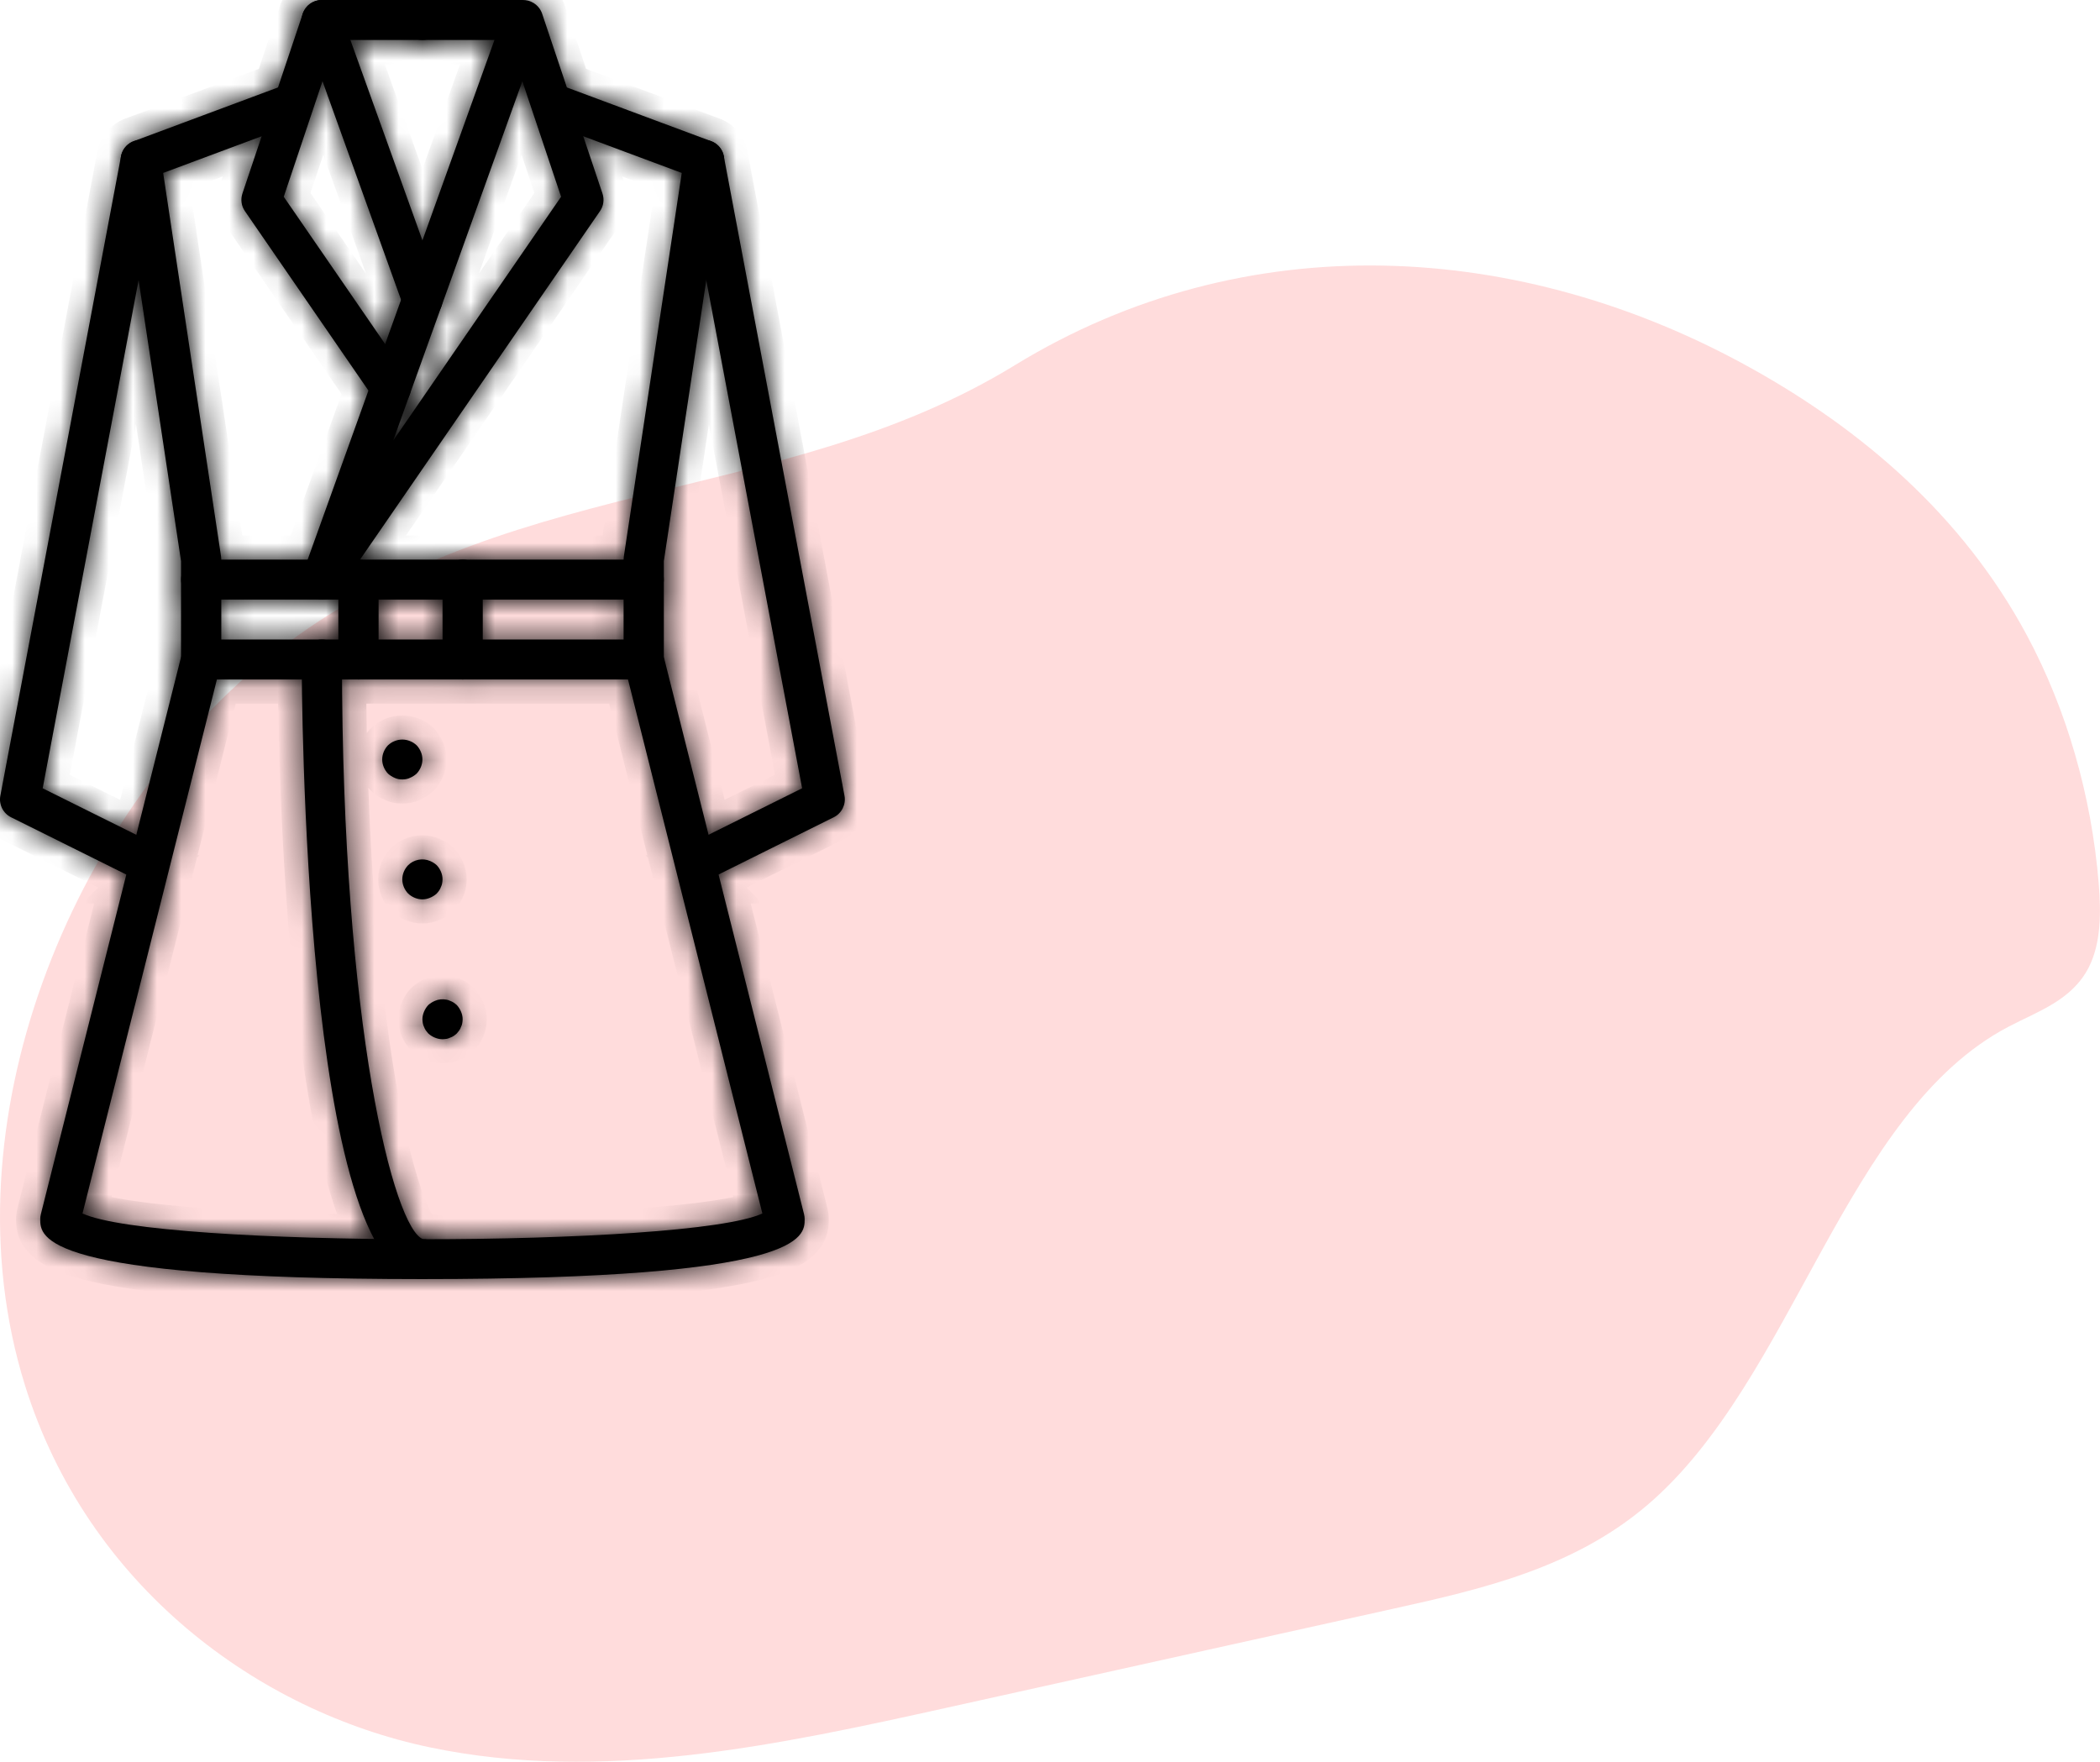 <svg width="87" height="73" viewBox="0 0 87 73" fill="none" xmlns="http://www.w3.org/2000/svg">
<path d="M10.961 27.383C3.061 33.819 -2.37 46.498 1.036 57.406C3.636 65.734 10.694 70.919 17.821 72.406C24.947 73.893 32.23 72.312 39.34 70.736C45.478 69.375 51.615 68.014 57.752 66.653C61.404 65.844 65.182 64.972 68.238 62.371C74.338 57.174 76.4 46.104 83.222 42.536C84.431 41.9 85.844 41.449 86.54 40.072C87.047 39.068 87.042 37.797 86.948 36.62C86.65 32.968 85.619 29.406 83.981 26.343C81.281 21.299 77.049 17.768 72.585 15.277C62.984 9.918 51.578 9.293 42.04 15.135C32.261 21.13 20.594 19.544 10.961 27.383Z" fill="#FFDCDC"/>
<mask id="path-2-inside-1_0_1" fill="white">
<path d="M5.833 36.438C5.708 36.438 5.58 36.409 5.461 36.351L0.461 33.866C0.128 33.701 -0.054 33.336 0.014 32.973L5.014 6.473C5.099 6.023 5.537 5.725 5.987 5.811C6.439 5.896 6.737 6.329 6.653 6.777L1.768 32.664L6.206 34.869C6.618 35.074 6.784 35.571 6.579 35.98C6.433 36.271 6.139 36.438 5.832 36.438L5.833 36.438Z"/>
<path d="M17.5 13.25C17.158 13.25 16.837 13.039 16.715 12.7L12.549 1.107C12.394 0.676 12.62 0.202 13.053 0.048C13.488 -0.105 13.963 0.119 14.118 0.549L18.285 12.143C18.44 12.573 18.214 13.047 17.78 13.201C17.688 13.234 17.593 13.25 17.5 13.25Z"/>
<path d="M16.193 16.894C15.927 16.894 15.665 16.768 15.505 16.533L10.146 8.748C9.999 8.535 9.961 8.265 10.043 8.019L12.543 0.567C12.656 0.229 12.975 0 13.334 0H17.5C17.96 0 18.334 0.371 18.334 0.828C18.334 1.285 17.96 1.656 17.5 1.656H13.934L11.755 8.153L16.88 15.598C17.14 15.976 17.043 16.491 16.663 16.749C16.52 16.847 16.355 16.894 16.193 16.894Z"/>
<path d="M17.5 53C1.667 53 1.667 51.258 1.667 50.516C1.667 50.448 1.675 50.381 1.692 50.314L7.5 27.226V23.25L5.009 6.749C4.951 6.362 5.173 5.987 5.541 5.85L11.766 3.531C12.199 3.372 12.678 3.588 12.839 4.016C13.001 4.444 12.783 4.922 12.352 5.082L6.759 7.166L9.159 23.065C9.164 23.106 9.168 23.147 9.168 23.188V27.328C9.168 27.396 9.159 27.463 9.143 27.529L3.418 50.282C6.494 51.705 28.507 51.705 31.584 50.282L25.86 27.529C25.843 27.463 25.835 27.396 25.835 27.328V23.188C25.835 23.146 25.838 23.106 25.844 23.065L28.244 7.166L22.651 5.082C22.22 4.922 22.001 4.444 22.163 4.016C22.324 3.588 22.805 3.37 23.236 3.531L29.462 5.85C29.83 5.987 30.052 6.362 29.993 6.749L27.502 23.25V27.226L33.311 50.314C33.327 50.381 33.336 50.448 33.336 50.516C33.336 51.258 33.336 53 17.502 53H17.5Z"/>
<path d="M29.168 36.438C28.862 36.438 28.568 36.27 28.421 35.98C28.216 35.571 28.382 35.073 28.794 34.868L33.231 32.663L28.347 6.777C28.262 6.328 28.561 5.895 29.013 5.81C29.466 5.725 29.901 6.022 29.986 6.472L34.986 32.972C35.054 33.335 34.872 33.7 34.539 33.865L29.539 36.35C29.419 36.409 29.292 36.437 29.167 36.437L29.168 36.438Z"/>
<path d="M13.334 24.844C13.205 24.844 13.076 24.815 12.955 24.754C12.582 24.564 12.408 24.129 12.549 23.737L20.485 1.656H17.5C17.04 1.656 16.667 1.285 16.667 0.828C16.667 0.371 17.04 0 17.5 0H21.648C21.721 0 21.799 0.007 21.874 0.026C21.918 0.037 21.961 0.052 22.003 0.071C22.152 0.135 22.274 0.239 22.36 0.366C22.391 0.413 22.418 0.463 22.441 0.516C22.448 0.535 22.456 0.555 22.462 0.575L24.96 8.02C25.042 8.266 25.004 8.536 24.856 8.749L14.023 24.484C13.863 24.716 13.602 24.845 13.335 24.845L13.334 24.844ZM21.64 3.366L16.287 18.259L23.245 8.152L21.64 3.366Z"/>
<path d="M26.667 24.844H8.334C7.874 24.844 7.5 24.473 7.5 24.016C7.5 23.559 7.874 23.188 8.334 23.188H26.667C27.127 23.188 27.501 23.559 27.501 24.016C27.501 24.473 27.127 24.844 26.667 24.844Z"/>
<path d="M26.667 28.156H8.334C7.874 28.156 7.5 27.785 7.5 27.328C7.5 26.871 7.874 26.5 8.334 26.5H26.667C27.127 26.5 27.501 26.871 27.501 27.328C27.501 27.785 27.127 28.156 26.667 28.156Z"/>
<path d="M14.851 28.156C14.391 28.156 14.018 27.785 14.018 27.328V24.016C14.018 23.559 14.391 23.188 14.851 23.188C15.311 23.188 15.684 23.559 15.684 24.016V27.328C15.684 27.785 15.311 28.156 14.851 28.156Z"/>
<path d="M19.167 28.156C18.707 28.156 18.334 27.785 18.334 27.328V24.016C18.334 23.559 18.707 23.188 19.167 23.188C19.627 23.188 20 23.559 20 24.016V27.328C20 27.785 19.627 28.156 19.167 28.156Z"/>
<path d="M17.5 53C12.557 53 12.5 28.377 12.5 27.328C12.5 26.871 12.874 26.5 13.334 26.5C13.794 26.5 14.167 26.871 14.167 27.328C14.167 42.538 16.322 50.926 17.529 51.347C17.989 51.347 18.348 51.716 18.348 52.173C18.348 52.632 17.96 53 17.5 53Z"/>
<path d="M16.667 32.297C16.559 32.297 16.45 32.28 16.35 32.231C16.25 32.189 16.159 32.131 16.075 32.057C15.925 31.899 15.834 31.684 15.834 31.469C15.834 31.253 15.925 31.038 16.075 30.881C16.159 30.806 16.242 30.748 16.35 30.707C16.55 30.624 16.784 30.624 16.984 30.707C17.092 30.748 17.175 30.806 17.259 30.881C17.409 31.038 17.5 31.253 17.5 31.469C17.5 31.684 17.409 31.899 17.259 32.057C17.175 32.131 17.084 32.189 16.984 32.231C16.884 32.28 16.775 32.297 16.667 32.297Z"/>
<path d="M17.5 37.266C17.284 37.266 17.067 37.175 16.909 37.026C16.759 36.868 16.667 36.661 16.667 36.438C16.667 36.214 16.759 36.007 16.909 35.85C17.142 35.618 17.509 35.543 17.817 35.676C17.917 35.717 18.009 35.775 18.092 35.85C18.242 36.007 18.334 36.222 18.334 36.438C18.334 36.495 18.325 36.545 18.317 36.603C18.309 36.653 18.292 36.703 18.267 36.752C18.25 36.802 18.225 36.852 18.192 36.901C18.167 36.943 18.125 36.984 18.092 37.026C18.009 37.1 17.917 37.158 17.817 37.199C17.717 37.241 17.609 37.266 17.5 37.266Z"/>
<path d="M18.334 43.062C18.225 43.062 18.117 43.038 18.017 42.996C17.917 42.955 17.825 42.897 17.742 42.822C17.709 42.781 17.675 42.74 17.642 42.698C17.609 42.648 17.584 42.599 17.567 42.549C17.542 42.499 17.525 42.45 17.517 42.4C17.509 42.342 17.5 42.292 17.5 42.234C17.5 42.127 17.525 42.019 17.567 41.92C17.609 41.82 17.667 41.729 17.742 41.646C17.825 41.572 17.917 41.514 18.017 41.472C18.167 41.406 18.334 41.39 18.5 41.423C18.55 41.431 18.6 41.448 18.65 41.472C18.7 41.489 18.75 41.514 18.8 41.547C18.842 41.572 18.884 41.613 18.925 41.646C19 41.729 19.059 41.82 19.1 41.92C19.142 42.019 19.167 42.127 19.167 42.234C19.167 42.292 19.159 42.342 19.15 42.4C19.142 42.45 19.125 42.499 19.1 42.549C19.084 42.599 19.059 42.648 19.025 42.698C18.992 42.74 18.959 42.781 18.925 42.822C18.884 42.855 18.842 42.897 18.8 42.922C18.75 42.955 18.7 42.98 18.65 42.996C18.6 43.021 18.55 43.038 18.5 43.046C18.442 43.054 18.384 43.062 18.334 43.062Z"/>
</mask>
<path d="M5.833 36.438C5.708 36.438 5.58 36.409 5.461 36.351L0.461 33.866C0.128 33.701 -0.054 33.336 0.014 32.973L5.014 6.473C5.099 6.023 5.537 5.725 5.987 5.811C6.439 5.896 6.737 6.329 6.653 6.777L1.768 32.664L6.206 34.869C6.618 35.074 6.784 35.571 6.579 35.98C6.433 36.271 6.139 36.438 5.832 36.438L5.833 36.438Z" fill="black"/>
<path d="M17.5 13.25C17.158 13.25 16.837 13.039 16.715 12.7L12.549 1.107C12.394 0.676 12.62 0.202 13.053 0.048C13.488 -0.105 13.963 0.119 14.118 0.549L18.285 12.143C18.44 12.573 18.214 13.047 17.78 13.201C17.688 13.234 17.593 13.25 17.5 13.25Z" fill="black"/>
<path d="M16.193 16.894C15.927 16.894 15.665 16.768 15.505 16.533L10.146 8.748C9.999 8.535 9.961 8.265 10.043 8.019L12.543 0.567C12.656 0.229 12.975 0 13.334 0H17.5C17.96 0 18.334 0.371 18.334 0.828C18.334 1.285 17.96 1.656 17.5 1.656H13.934L11.755 8.153L16.88 15.598C17.14 15.976 17.043 16.491 16.663 16.749C16.52 16.847 16.355 16.894 16.193 16.894Z" fill="black"/>
<path d="M17.5 53C1.667 53 1.667 51.258 1.667 50.516C1.667 50.448 1.675 50.381 1.692 50.314L7.5 27.226V23.25L5.009 6.749C4.951 6.362 5.173 5.987 5.541 5.85L11.766 3.531C12.199 3.372 12.678 3.588 12.839 4.016C13.001 4.444 12.783 4.922 12.352 5.082L6.759 7.166L9.159 23.065C9.164 23.106 9.168 23.147 9.168 23.188V27.328C9.168 27.396 9.159 27.463 9.143 27.529L3.418 50.282C6.494 51.705 28.507 51.705 31.584 50.282L25.86 27.529C25.843 27.463 25.835 27.396 25.835 27.328V23.188C25.835 23.146 25.838 23.106 25.844 23.065L28.244 7.166L22.651 5.082C22.22 4.922 22.001 4.444 22.163 4.016C22.324 3.588 22.805 3.37 23.236 3.531L29.462 5.85C29.83 5.987 30.052 6.362 29.993 6.749L27.502 23.25V27.226L33.311 50.314C33.327 50.381 33.336 50.448 33.336 50.516C33.336 51.258 33.336 53 17.502 53H17.5Z" fill="black"/>
<path d="M29.168 36.438C28.862 36.438 28.568 36.27 28.421 35.98C28.216 35.571 28.382 35.073 28.794 34.868L33.231 32.663L28.347 6.777C28.262 6.328 28.561 5.895 29.013 5.81C29.466 5.725 29.901 6.022 29.986 6.472L34.986 32.972C35.054 33.335 34.872 33.7 34.539 33.865L29.539 36.35C29.419 36.409 29.292 36.437 29.167 36.437L29.168 36.438Z" fill="black"/>
<path d="M13.334 24.844C13.205 24.844 13.076 24.815 12.955 24.754C12.582 24.564 12.408 24.129 12.549 23.737L20.485 1.656H17.5C17.04 1.656 16.667 1.285 16.667 0.828C16.667 0.371 17.04 0 17.5 0H21.648C21.721 0 21.799 0.007 21.874 0.026C21.918 0.037 21.961 0.052 22.003 0.071C22.152 0.135 22.274 0.239 22.36 0.366C22.391 0.413 22.418 0.463 22.441 0.516C22.448 0.535 22.456 0.555 22.462 0.575L24.96 8.02C25.042 8.266 25.004 8.536 24.856 8.749L14.023 24.484C13.863 24.716 13.602 24.845 13.335 24.845L13.334 24.844ZM21.64 3.366L16.287 18.259L23.245 8.152L21.64 3.366Z" fill="black"/>
<path d="M26.667 24.844H8.334C7.874 24.844 7.5 24.473 7.5 24.016C7.5 23.559 7.874 23.188 8.334 23.188H26.667C27.127 23.188 27.501 23.559 27.501 24.016C27.501 24.473 27.127 24.844 26.667 24.844Z" fill="black"/>
<path d="M26.667 28.156H8.334C7.874 28.156 7.5 27.785 7.5 27.328C7.5 26.871 7.874 26.5 8.334 26.5H26.667C27.127 26.5 27.501 26.871 27.501 27.328C27.501 27.785 27.127 28.156 26.667 28.156Z" fill="black"/>
<path d="M14.851 28.156C14.391 28.156 14.018 27.785 14.018 27.328V24.016C14.018 23.559 14.391 23.188 14.851 23.188C15.311 23.188 15.684 23.559 15.684 24.016V27.328C15.684 27.785 15.311 28.156 14.851 28.156Z" fill="black"/>
<path d="M19.167 28.156C18.707 28.156 18.334 27.785 18.334 27.328V24.016C18.334 23.559 18.707 23.188 19.167 23.188C19.627 23.188 20 23.559 20 24.016V27.328C20 27.785 19.627 28.156 19.167 28.156Z" fill="black"/>
<path d="M17.5 53C12.557 53 12.5 28.377 12.5 27.328C12.5 26.871 12.874 26.5 13.334 26.5C13.794 26.5 14.167 26.871 14.167 27.328C14.167 42.538 16.322 50.926 17.529 51.347C17.989 51.347 18.348 51.716 18.348 52.173C18.348 52.632 17.96 53 17.5 53Z" fill="black"/>
<path d="M16.667 32.297C16.559 32.297 16.45 32.28 16.35 32.231C16.25 32.189 16.159 32.131 16.075 32.057C15.925 31.899 15.834 31.684 15.834 31.469C15.834 31.253 15.925 31.038 16.075 30.881C16.159 30.806 16.242 30.748 16.35 30.707C16.55 30.624 16.784 30.624 16.984 30.707C17.092 30.748 17.175 30.806 17.259 30.881C17.409 31.038 17.5 31.253 17.5 31.469C17.5 31.684 17.409 31.899 17.259 32.057C17.175 32.131 17.084 32.189 16.984 32.231C16.884 32.28 16.775 32.297 16.667 32.297Z" fill="black"/>
<path d="M17.5 37.266C17.284 37.266 17.067 37.175 16.909 37.026C16.759 36.868 16.667 36.661 16.667 36.438C16.667 36.214 16.759 36.007 16.909 35.85C17.142 35.618 17.509 35.543 17.817 35.676C17.917 35.717 18.009 35.775 18.092 35.85C18.242 36.007 18.334 36.222 18.334 36.438C18.334 36.495 18.325 36.545 18.317 36.603C18.309 36.653 18.292 36.703 18.267 36.752C18.25 36.802 18.225 36.852 18.192 36.901C18.167 36.943 18.125 36.984 18.092 37.026C18.009 37.1 17.917 37.158 17.817 37.199C17.717 37.241 17.609 37.266 17.5 37.266Z" fill="black"/>
<path d="M18.334 43.062C18.225 43.062 18.117 43.038 18.017 42.996C17.917 42.955 17.825 42.897 17.742 42.822C17.709 42.781 17.675 42.74 17.642 42.698C17.609 42.648 17.584 42.599 17.567 42.549C17.542 42.499 17.525 42.45 17.517 42.4C17.509 42.342 17.5 42.292 17.5 42.234C17.5 42.127 17.525 42.019 17.567 41.92C17.609 41.82 17.667 41.729 17.742 41.646C17.825 41.572 17.917 41.514 18.017 41.472C18.167 41.406 18.334 41.39 18.5 41.423C18.55 41.431 18.6 41.448 18.65 41.472C18.7 41.489 18.75 41.514 18.8 41.547C18.842 41.572 18.884 41.613 18.925 41.646C19 41.729 19.059 41.82 19.1 41.92C19.142 42.019 19.167 42.127 19.167 42.234C19.167 42.292 19.159 42.342 19.15 42.4C19.142 42.45 19.125 42.499 19.1 42.549C19.084 42.599 19.059 42.648 19.025 42.698C18.992 42.74 18.959 42.781 18.925 42.822C18.884 42.855 18.842 42.897 18.8 42.922C18.75 42.955 18.7 42.98 18.65 42.996C18.6 43.021 18.55 43.038 18.5 43.046C18.442 43.054 18.384 43.062 18.334 43.062Z" fill="black"/>
<path d="M5.833 36.438L6.537 37.148L8.261 35.438H5.833V36.438ZM5.461 36.351L5.016 37.246L5.019 37.247L5.461 36.351ZM0.461 33.866L0.015 34.761L0.016 34.762L0.461 33.866ZM0.014 32.973L-0.968 32.787L-0.969 32.788L0.014 32.973ZM5.014 6.473L4.032 6.287L4.032 6.287L5.014 6.473ZM5.987 5.811L5.799 6.793L5.803 6.794L5.987 5.811ZM6.653 6.777L7.635 6.963L7.636 6.962L6.653 6.777ZM1.768 32.664L0.786 32.478L0.645 33.222L1.323 33.559L1.768 32.664ZM6.206 34.869L5.761 35.765L5.761 35.765L6.206 34.869ZM6.579 35.98L5.685 35.531L5.685 35.532L6.579 35.98ZM5.832 36.438L5.128 35.728L3.404 37.438H5.832V36.438ZM16.715 12.7L17.657 12.362L17.657 12.362L16.715 12.7ZM12.549 1.107L13.49 0.768L13.489 0.768L12.549 1.107ZM13.053 0.048L12.721 -0.895L12.718 -0.894L13.053 0.048ZM14.118 0.549L15.059 0.211L15.059 0.21L14.118 0.549ZM18.285 12.143L17.343 12.481L17.344 12.482L18.285 12.143ZM17.78 13.201L17.445 12.259L17.443 12.26L17.78 13.201ZM15.505 16.533L16.33 15.968L16.328 15.966L15.505 16.533ZM10.146 8.748L10.97 8.181L10.969 8.18L10.146 8.748ZM10.043 8.019L9.095 7.701L9.094 7.704L10.043 8.019ZM12.543 0.567L13.491 0.885L13.491 0.885L12.543 0.567ZM13.934 1.656V0.656H13.215L12.986 1.338L13.934 1.656ZM11.755 8.153L10.807 7.835L10.648 8.309L10.932 8.72L11.755 8.153ZM16.88 15.598L16.057 16.165L16.057 16.165L16.88 15.598ZM16.663 16.749L16.101 15.922L16.1 15.923L16.663 16.749ZM1.692 50.314L2.662 50.558L1.692 50.314ZM7.5 27.226L8.47 27.47L8.5 27.35V27.226H7.5ZM7.5 23.25H8.5V23.175L8.489 23.1L7.5 23.25ZM5.009 6.749L4.021 6.898L4.021 6.898L5.009 6.749ZM5.541 5.85L5.192 4.913L5.191 4.913L5.541 5.85ZM11.766 3.531L11.421 2.593L11.417 2.594L11.766 3.531ZM12.352 5.082L12.701 6.019L12.701 6.019L12.352 5.082ZM6.759 7.166L6.409 6.229L5.649 6.512L5.77 7.315L6.759 7.166ZM9.159 23.065L10.148 22.923L10.147 22.916L9.159 23.065ZM9.143 27.529L10.113 27.773L10.113 27.773L9.143 27.529ZM3.418 50.282L2.449 50.038L2.246 50.842L2.999 51.19L3.418 50.282ZM31.584 50.282L32.004 51.19L32.756 50.842L32.554 50.038L31.584 50.282ZM25.86 27.529L24.89 27.773L24.89 27.773L25.86 27.529ZM25.844 23.065L24.855 22.916L24.854 22.923L25.844 23.065ZM28.244 7.166L29.233 7.315L29.354 6.512L28.593 6.229L28.244 7.166ZM22.651 5.082L22.301 6.019L22.301 6.019L22.651 5.082ZM22.163 4.016L23.099 4.369L23.099 4.367L22.163 4.016ZM23.236 3.531L22.885 4.468L22.887 4.468L23.236 3.531ZM29.462 5.85L29.811 4.913L29.811 4.913L29.462 5.85ZM29.993 6.749L30.982 6.898L30.982 6.898L29.993 6.749ZM27.502 23.25L26.514 23.1L26.502 23.175V23.25H27.502ZM27.502 27.226H26.502V27.35L26.532 27.47L27.502 27.226ZM33.311 50.314L34.281 50.07L33.311 50.314ZM29.168 36.438V37.438H31.59L29.874 35.729L29.168 36.438ZM28.421 35.98L27.528 36.429L27.529 36.43L28.421 35.98ZM28.794 34.868L29.239 35.764L29.239 35.764L28.794 34.868ZM33.231 32.663L33.677 33.559L34.355 33.221L34.214 32.477L33.231 32.663ZM28.347 6.777L29.33 6.591L29.33 6.591L28.347 6.777ZM29.013 5.81L29.197 6.793L29.198 6.793L29.013 5.81ZM29.986 6.472L30.968 6.287L30.968 6.286L29.986 6.472ZM34.986 32.972L35.968 32.787L35.968 32.786L34.986 32.972ZM34.539 33.865L34.094 32.97L34.539 33.865ZM29.539 36.35L29.984 37.245L29.539 36.35ZM29.167 36.437V35.437H26.745L28.462 37.145L29.167 36.437ZM13.334 24.844L14.038 24.134L13.746 23.844H13.334V24.844ZM12.955 24.754L12.502 25.645L12.503 25.645L12.955 24.754ZM12.549 23.737L11.608 23.398L11.607 23.399L12.549 23.737ZM20.485 1.656L21.426 1.995L21.907 0.656H20.485V1.656ZM21.874 0.026L22.128 -0.941L22.12 -0.943L21.874 0.026ZM22.003 0.071L21.602 0.987L21.606 0.988L22.003 0.071ZM22.36 0.366L21.532 0.927L21.534 0.93L22.36 0.366ZM22.441 0.516L23.371 0.15L23.366 0.137L23.361 0.125L22.441 0.516ZM22.462 0.575L21.514 0.893L21.514 0.893L22.462 0.575ZM24.96 8.02L25.908 7.702L25.908 7.702L24.96 8.02ZM24.856 8.749L24.033 8.181L24.033 8.182L24.856 8.749ZM14.023 24.484L13.199 23.916L13.199 23.917L14.023 24.484ZM13.335 24.845L12.63 25.554L12.922 25.845H13.335V24.845ZM21.64 3.366L22.588 3.048L21.672 0.319L20.699 3.027L21.64 3.366ZM16.287 18.259L15.346 17.92L17.111 18.826L16.287 18.259ZM23.245 8.152L24.069 8.719L24.352 8.308L24.194 7.834L23.245 8.152ZM17.529 51.347L17.199 52.291L17.359 52.347H17.529V51.347ZM16.35 32.231L16.795 31.335L16.765 31.32L16.733 31.307L16.35 32.231ZM16.075 32.057L15.352 32.747L15.379 32.776L15.409 32.802L16.075 32.057ZM16.075 30.881L15.409 30.136L15.379 30.162L15.352 30.191L16.075 30.881ZM16.35 30.707L16.707 31.641L16.72 31.636L16.733 31.631L16.35 30.707ZM16.984 30.707L16.601 31.631L16.614 31.636L16.627 31.641L16.984 30.707ZM17.259 30.881L17.983 30.191L17.955 30.162L17.925 30.136L17.259 30.881ZM17.259 32.057L17.925 32.802L17.955 32.776L17.983 32.747L17.259 32.057ZM16.984 32.231L16.601 31.307L16.57 31.32L16.539 31.335L16.984 32.231ZM16.909 37.026L16.185 37.715L16.204 37.735L16.223 37.754L16.909 37.026ZM16.909 35.85L16.204 35.14L16.194 35.15L16.185 35.16L16.909 35.85ZM17.817 35.676L17.422 36.594L17.434 36.6L17.817 35.676ZM18.092 35.85L18.816 35.16L18.788 35.131L18.759 35.104L18.092 35.85ZM18.317 36.603L19.303 36.769L19.305 36.757L19.307 36.745L18.317 36.603ZM18.267 36.752L17.374 36.303L17.342 36.367L17.319 36.434L18.267 36.752ZM18.192 36.901L17.362 36.344L17.348 36.364L17.336 36.384L18.192 36.901ZM18.092 37.026L18.759 37.771L18.82 37.716L18.871 37.653L18.092 37.026ZM17.742 42.822L16.963 43.45L17.014 43.513L17.075 43.568L17.742 42.822ZM17.642 42.698L16.812 43.255L16.836 43.291L16.863 43.325L17.642 42.698ZM17.567 42.549L18.515 42.231L18.492 42.163L18.46 42.1L17.567 42.549ZM17.517 42.4L16.527 42.542L16.529 42.554L16.531 42.565L17.517 42.4ZM17.742 41.646L17.075 40.901L17.036 40.936L17.001 40.975L17.742 41.646ZM18.017 41.472L18.4 42.397L18.41 42.392L18.421 42.387L18.017 41.472ZM18.5 41.423L18.305 42.404L18.321 42.407L18.337 42.409L18.5 41.423ZM18.65 41.472L18.206 42.368L18.269 42.4L18.336 42.422L18.65 41.472ZM18.8 41.547L18.248 42.381L18.268 42.394L18.288 42.406L18.8 41.547ZM18.925 41.646L19.667 40.975L19.612 40.914L19.548 40.864L18.925 41.646ZM19.15 42.4L20.137 42.565L20.139 42.554L20.14 42.542L19.15 42.4ZM19.1 42.549L18.207 42.1L18.175 42.163L18.152 42.231L19.1 42.549ZM19.025 42.698L19.804 43.325L19.832 43.291L19.856 43.255L19.025 42.698ZM18.925 42.822L19.548 43.605L19.635 43.536L19.704 43.45L18.925 42.822ZM18.8 42.922L18.288 42.063L18.268 42.075L18.248 42.088L18.8 42.922ZM18.65 42.996L18.336 42.047L18.269 42.069L18.206 42.101L18.65 42.996ZM18.5 43.046L18.641 44.036L18.652 44.034L18.664 44.032L18.5 43.046ZM5.833 35.438C5.858 35.438 5.882 35.443 5.903 35.454L5.019 37.247C5.278 37.376 5.558 37.438 5.833 37.438V35.438ZM5.906 35.455L0.906 32.971L0.016 34.762L5.016 37.246L5.906 35.455ZM0.907 32.971C0.971 33.003 1.012 33.078 0.997 33.157L-0.969 32.788C-1.12 33.595 -0.714 34.398 0.015 34.761L0.907 32.971ZM0.997 33.158L5.997 6.658L4.032 6.287L-0.968 32.787L0.997 33.158ZM5.997 6.658C5.979 6.752 5.893 6.811 5.799 6.793L6.175 4.829C5.181 4.639 4.219 5.294 4.032 6.287L5.997 6.658ZM5.803 6.794C5.717 6.778 5.651 6.692 5.67 6.593L7.636 6.962C7.822 5.965 7.162 5.013 6.17 4.828L5.803 6.794ZM5.67 6.592L0.786 32.478L2.751 32.849L7.635 6.963L5.67 6.592ZM1.323 33.559L5.761 35.765L6.651 33.974L2.213 31.768L1.323 33.559ZM5.761 35.765C5.679 35.724 5.641 35.62 5.685 35.531L7.472 36.43C7.928 35.523 7.556 34.423 6.651 33.974L5.761 35.765ZM5.685 35.532C5.717 35.468 5.779 35.438 5.832 35.438V37.438C6.498 37.438 7.149 37.074 7.472 36.429L5.685 35.532ZM6.536 37.148L6.537 37.148L5.128 35.728L5.128 35.728L6.536 37.148ZM17.5 12.25C17.563 12.25 17.63 12.288 17.657 12.362L15.774 13.038C16.044 13.79 16.753 14.25 17.5 14.25V12.25ZM17.657 12.362L13.49 0.768L11.608 1.445L15.774 13.038L17.657 12.362ZM13.489 0.768C13.524 0.863 13.471 0.961 13.388 0.99L12.718 -0.894C11.768 -0.556 11.263 0.488 11.608 1.445L13.489 0.768ZM13.385 0.991C13.307 1.019 13.21 0.98 13.177 0.888L15.059 0.21C14.715 -0.742 13.669 -1.229 12.721 -0.895L13.385 0.991ZM13.177 0.887L17.343 12.481L19.226 11.805L15.059 0.211L13.177 0.887ZM17.344 12.482C17.309 12.386 17.362 12.289 17.445 12.259L18.115 14.143C19.066 13.806 19.57 12.761 19.226 11.804L17.344 12.482ZM17.443 12.26C17.461 12.254 17.48 12.25 17.5 12.25V14.25C17.706 14.25 17.915 14.215 18.117 14.143L17.443 12.26ZM16.193 15.894C16.239 15.894 16.294 15.916 16.33 15.968L14.679 17.097C15.036 17.62 15.615 17.894 16.193 17.894V15.894ZM16.328 15.966L10.97 8.181L9.322 9.315L14.681 17.1L16.328 15.966ZM10.969 8.18C11.001 8.227 11.008 8.285 10.992 8.334L9.094 7.704C8.914 8.245 8.996 8.842 9.323 9.317L10.969 8.18ZM10.991 8.337L13.491 0.885L11.595 0.249L9.095 7.701L10.991 8.337ZM13.491 0.885C13.467 0.957 13.401 1 13.334 1V-1C12.547 -1 11.846 -0.499 11.595 0.249L13.491 0.885ZM13.334 1H17.5V-1H13.334V1ZM17.5 1C17.414 1 17.334 0.929 17.334 0.828H19.334C19.334 -0.187 18.507 -1 17.5 -1V1ZM17.334 0.828C17.334 0.727 17.414 0.656 17.5 0.656V2.656C18.507 2.656 19.334 1.844 19.334 0.828H17.334ZM17.5 0.656H13.934V2.656H17.5V0.656ZM12.986 1.338L10.807 7.835L12.703 8.471L14.883 1.974L12.986 1.338ZM10.932 8.72L16.057 16.165L17.704 15.031L12.579 7.586L10.932 8.72ZM16.057 16.165C16.001 16.083 16.024 15.974 16.101 15.922L17.225 17.576C18.061 17.007 18.28 15.867 17.704 15.031L16.057 16.165ZM16.1 15.923C16.128 15.903 16.161 15.894 16.193 15.894V17.894C16.548 17.894 16.911 17.79 17.226 17.575L16.1 15.923ZM17.5 52C9.587 52 5.745 51.562 3.904 51.07C2.972 50.822 2.702 50.596 2.649 50.538C2.638 50.527 2.655 50.545 2.665 50.584C2.671 50.604 2.667 50.614 2.667 50.516H0.667C0.667 50.759 0.664 51.338 1.18 51.896C1.622 52.374 2.34 52.723 3.388 53.003C5.506 53.568 9.58 54 17.5 54V52ZM2.667 50.516C2.667 50.531 2.665 50.545 2.662 50.558L0.722 50.07C0.685 50.216 0.667 50.365 0.667 50.516H2.667ZM2.662 50.558L8.47 27.47L6.53 26.982L0.722 50.07L2.662 50.558ZM8.5 27.226V23.25H6.5V27.226H8.5ZM8.489 23.1L5.998 6.599L4.021 6.898L6.511 23.399L8.489 23.1ZM5.998 6.599C6.011 6.684 5.961 6.76 5.891 6.787L5.191 4.913C4.384 5.214 3.891 6.039 4.021 6.898L5.998 6.599ZM5.89 6.787L12.115 4.468L11.417 2.594L5.192 4.913L5.89 6.787ZM12.111 4.47C12.038 4.497 11.94 4.464 11.904 4.369L13.775 3.662C13.416 2.712 12.359 2.248 11.421 2.593L12.111 4.47ZM11.904 4.369C11.868 4.275 11.918 4.177 12.003 4.145L12.701 6.019C13.647 5.667 14.134 4.613 13.775 3.662L11.904 4.369ZM12.003 4.145L6.409 6.229L7.108 8.103L12.701 6.019L12.003 4.145ZM5.77 7.315L8.17 23.214L10.147 22.916L7.747 7.017L5.77 7.315ZM8.169 23.207C8.169 23.207 8.168 23.205 8.168 23.202C8.168 23.199 8.168 23.195 8.168 23.188H10.168C10.168 23.093 10.16 23.004 10.148 22.923L8.169 23.207ZM8.168 23.188V27.328H10.168V23.188H8.168ZM8.168 27.328C8.168 27.313 8.17 27.299 8.173 27.285L10.113 27.773C10.149 27.628 10.168 27.479 10.168 27.328H8.168ZM8.173 27.285L2.449 50.038L4.388 50.526L10.113 27.773L8.173 27.285ZM2.999 51.19C3.527 51.434 4.337 51.605 5.239 51.738C6.177 51.877 7.329 51.99 8.615 52.08C11.188 52.26 14.349 52.349 17.501 52.349C20.653 52.349 23.813 52.26 26.387 52.08C27.673 51.99 28.826 51.877 29.763 51.738C30.665 51.605 31.475 51.434 32.004 51.19L31.164 49.374C30.924 49.486 30.373 49.626 29.47 49.76C28.603 49.888 27.506 49.997 26.248 50.085C23.733 50.261 20.621 50.349 17.501 50.349C14.381 50.349 11.269 50.261 8.754 50.085C7.496 49.997 6.399 49.888 5.532 49.76C4.629 49.626 4.079 49.486 3.838 49.374L2.999 51.19ZM32.554 50.038L26.829 27.285L24.89 27.773L30.614 50.526L32.554 50.038ZM26.829 27.285C26.833 27.299 26.835 27.313 26.835 27.328H24.835C24.835 27.479 24.853 27.628 24.89 27.773L26.829 27.285ZM26.835 27.328V23.188H24.835V27.328H26.835ZM26.835 23.188C26.835 23.2 26.834 23.208 26.834 23.207L24.854 22.923C24.843 23.003 24.835 23.092 24.835 23.188H26.835ZM26.833 23.214L29.233 7.315L27.255 7.017L24.855 22.916L26.833 23.214ZM28.593 6.229L23 4.145L22.301 6.019L27.895 8.103L28.593 6.229ZM23 4.145C23.084 4.177 23.134 4.275 23.099 4.369L21.227 3.662C20.869 4.613 21.355 5.667 22.301 6.019L23 4.145ZM23.099 4.367C23.064 4.46 22.968 4.498 22.885 4.468L23.587 2.595C22.643 2.241 21.583 2.715 21.227 3.664L23.099 4.367ZM22.887 4.468L29.112 6.787L29.811 4.913L23.585 2.594L22.887 4.468ZM29.112 6.787C29.041 6.76 28.991 6.684 29.004 6.599L30.982 6.898C31.111 6.039 30.619 5.214 29.811 4.913L29.112 6.787ZM29.004 6.599L26.514 23.1L28.491 23.399L30.982 6.898L29.004 6.599ZM26.502 23.25V27.226H28.502V23.25H26.502ZM26.532 27.47L32.341 50.558L34.281 50.07L28.472 26.982L26.532 27.47ZM32.341 50.558C32.338 50.545 32.336 50.531 32.336 50.516H34.336C34.336 50.365 34.317 50.216 34.281 50.07L32.341 50.558ZM32.336 50.516C32.336 50.614 32.332 50.604 32.337 50.584C32.347 50.545 32.365 50.527 32.354 50.538C32.301 50.596 32.03 50.822 31.099 51.07C29.258 51.562 25.416 52 17.502 52V54C25.422 54 29.497 53.568 31.614 53.003C32.662 52.723 33.381 52.374 33.823 51.896C34.338 51.338 34.336 50.759 34.336 50.516H32.336ZM17.502 52H17.5V54H17.502V52ZM29.168 35.438C29.223 35.438 29.283 35.468 29.314 35.529L27.529 36.43C27.853 37.073 28.502 37.438 29.168 37.438V35.438ZM29.315 35.53C29.359 35.619 29.321 35.723 29.239 35.764L28.349 33.973C27.444 34.422 27.072 35.522 27.528 36.429L29.315 35.53ZM29.239 35.764L33.677 33.559L32.786 31.767L28.349 33.973L29.239 35.764ZM34.214 32.477L29.33 6.591L27.365 6.962L32.249 32.848L34.214 32.477ZM29.33 6.591C29.349 6.692 29.281 6.777 29.197 6.793L28.83 4.827C27.84 5.012 27.175 5.963 27.365 6.963L29.33 6.591ZM29.198 6.793C29.11 6.81 29.021 6.752 29.003 6.658L30.968 6.286C30.78 5.293 29.822 4.64 28.828 4.828L29.198 6.793ZM29.003 6.657L34.003 33.157L35.968 32.786L30.968 6.287L29.003 6.657ZM34.003 33.157C33.988 33.078 34.028 33.002 34.094 32.97L34.984 34.761C35.716 34.397 36.12 33.592 35.968 32.787L34.003 33.157ZM34.094 32.97L29.094 35.454L29.984 37.245L34.984 34.761L34.094 32.97ZM29.094 35.454C29.119 35.442 29.145 35.437 29.167 35.437V37.437C29.44 37.437 29.719 37.377 29.984 37.245L29.094 35.454ZM28.462 37.145L28.463 37.146L29.874 35.729L29.873 35.728L28.462 37.145ZM13.334 23.844C13.357 23.844 13.384 23.849 13.408 23.862L12.503 25.645C12.769 25.78 13.053 25.844 13.334 25.844V23.844ZM13.408 23.862C13.48 23.899 13.521 23.988 13.49 24.074L11.607 23.399C11.295 24.27 11.684 25.229 12.502 25.645L13.408 23.862ZM13.49 24.075L21.426 1.995L19.544 1.318L11.608 23.398L13.49 24.075ZM20.485 0.656H17.5V2.656H20.485V0.656ZM17.5 0.656C17.587 0.656 17.667 0.727 17.667 0.828H15.667C15.667 1.844 16.494 2.656 17.5 2.656V0.656ZM17.667 0.828C17.667 0.929 17.587 1 17.5 1V-1C16.494 -1 15.667 -0.187 15.667 0.828H17.667ZM17.5 1H21.648V-1H17.5V1ZM21.648 1C21.655 1 21.657 1 21.654 1C21.652 1 21.643 0.999 21.628 0.995L22.12 -0.943C21.942 -0.989 21.778 -1 21.648 -1V1ZM21.62 0.993C21.616 0.992 21.61 0.99 21.602 0.987L22.404 -0.846C22.312 -0.886 22.22 -0.917 22.128 -0.941L21.62 0.993ZM21.606 0.988C21.575 0.975 21.549 0.953 21.532 0.927L23.188 -0.195C22.998 -0.474 22.73 -0.705 22.4 -0.847L21.606 0.988ZM21.534 0.93C21.523 0.914 21.519 0.904 21.52 0.907L23.361 0.125C23.317 0.022 23.26 -0.088 23.186 -0.198L21.534 0.93ZM21.51 0.882C21.512 0.887 21.513 0.891 21.514 0.893C21.515 0.895 21.515 0.895 21.514 0.893L23.41 0.257C23.396 0.214 23.382 0.177 23.371 0.15L21.51 0.882ZM21.514 0.893L24.012 8.338L25.908 7.702L23.41 0.257L21.514 0.893ZM24.012 8.338C23.994 8.284 24.002 8.226 24.033 8.181L25.679 9.317C26.005 8.845 26.091 8.247 25.908 7.702L24.012 8.338ZM24.033 8.182L13.199 23.916L14.847 25.051L25.68 9.316L24.033 8.182ZM13.199 23.917C13.232 23.868 13.285 23.845 13.335 23.845V25.845C13.919 25.845 14.493 25.564 14.847 25.05L13.199 23.917ZM14.039 24.135L14.038 24.134L12.629 25.553L12.63 25.554L14.039 24.135ZM20.699 3.027L15.346 17.92L17.228 18.597L22.581 3.704L20.699 3.027ZM17.111 18.826L24.069 8.719L22.422 7.585L15.463 17.692L17.111 18.826ZM24.194 7.834L22.588 3.048L20.692 3.684L22.297 8.47L24.194 7.834ZM26.667 23.844H8.334V25.844H26.667V23.844ZM8.334 23.844C8.42 23.844 8.5 23.915 8.5 24.016H6.5C6.5 25.031 7.327 25.844 8.334 25.844V23.844ZM8.5 24.016C8.5 24.117 8.42 24.188 8.334 24.188V22.188C7.327 22.188 6.5 23 6.5 24.016H8.5ZM8.334 24.188H26.667V22.188H8.334V24.188ZM26.667 24.188C26.581 24.188 26.501 24.117 26.501 24.016H28.501C28.501 23 27.674 22.188 26.667 22.188V24.188ZM26.501 24.016C26.501 23.915 26.581 23.844 26.667 23.844V25.844C27.674 25.844 28.501 25.031 28.501 24.016H26.501ZM26.667 27.156H8.334V29.156H26.667V27.156ZM8.334 27.156C8.42 27.156 8.5 27.227 8.5 27.328H6.5C6.5 28.343 7.327 29.156 8.334 29.156V27.156ZM8.5 27.328C8.5 27.429 8.42 27.5 8.334 27.5V25.5C7.327 25.5 6.5 26.313 6.5 27.328H8.5ZM8.334 27.5H26.667V25.5H8.334V27.5ZM26.667 27.5C26.581 27.5 26.501 27.429 26.501 27.328H28.501C28.501 26.313 27.674 25.5 26.667 25.5V27.5ZM26.501 27.328C26.501 27.227 26.581 27.156 26.667 27.156V29.156C27.674 29.156 28.501 28.343 28.501 27.328H26.501ZM14.851 27.156C14.938 27.156 15.018 27.227 15.018 27.328H13.018C13.018 28.343 13.845 29.156 14.851 29.156V27.156ZM15.018 27.328V24.016H13.018V27.328H15.018ZM15.018 24.016C15.018 24.117 14.938 24.188 14.851 24.188V22.188C13.845 22.188 13.018 23 13.018 24.016H15.018ZM14.851 24.188C14.765 24.188 14.684 24.117 14.684 24.016H16.684C16.684 23 15.857 22.188 14.851 22.188V24.188ZM14.684 24.016V27.328H16.684V24.016H14.684ZM14.684 27.328C14.684 27.227 14.765 27.156 14.851 27.156V29.156C15.857 29.156 16.684 28.343 16.684 27.328H14.684ZM19.167 27.156C19.253 27.156 19.334 27.227 19.334 27.328H17.334C17.334 28.343 18.161 29.156 19.167 29.156V27.156ZM19.334 27.328V24.016H17.334V27.328H19.334ZM19.334 24.016C19.334 24.117 19.253 24.188 19.167 24.188V22.188C18.161 22.188 17.334 23 17.334 24.016H19.334ZM19.167 24.188C19.081 24.188 19 24.117 19 24.016H21C21 23 20.173 22.188 19.167 22.188V24.188ZM19 24.016V27.328H21V24.016H19ZM19 27.328C19 27.227 19.081 27.156 19.167 27.156V29.156C20.173 29.156 21 28.343 21 27.328H19ZM17.5 52C17.352 52 17.074 51.919 16.684 51.365C16.3 50.818 15.929 49.969 15.591 48.848C14.919 46.617 14.456 43.584 14.142 40.457C13.515 34.222 13.5 27.845 13.5 27.328H11.5C11.5 27.86 11.514 34.319 12.152 40.657C12.469 43.818 12.947 47.005 13.676 49.425C14.039 50.628 14.483 51.712 15.048 52.515C15.608 53.312 16.413 54 17.5 54V52ZM13.5 27.328C13.5 27.429 13.42 27.5 13.334 27.5V25.5C12.327 25.5 11.5 26.313 11.5 27.328H13.5ZM13.334 27.5C13.247 27.5 13.167 27.429 13.167 27.328H15.167C15.167 26.313 14.34 25.5 13.334 25.5V27.5ZM13.167 27.328C13.167 34.977 13.709 40.934 14.409 45.051C14.759 47.106 15.153 48.727 15.549 49.88C15.745 50.453 15.953 50.943 16.174 51.321C16.284 51.511 16.411 51.696 16.56 51.856C16.701 52.008 16.912 52.191 17.199 52.291L17.858 50.403C17.995 50.451 18.047 50.518 18.025 50.494C18.009 50.477 17.966 50.424 17.902 50.315C17.774 50.094 17.615 49.741 17.44 49.231C17.092 48.217 16.721 46.711 16.381 44.715C15.703 40.732 15.167 34.89 15.167 27.328H13.167ZM17.529 52.347C17.484 52.347 17.434 52.327 17.399 52.291C17.364 52.255 17.348 52.211 17.348 52.173H19.348C19.348 51.176 18.554 50.347 17.529 50.347V52.347ZM17.348 52.173C17.348 52.112 17.375 52.065 17.401 52.04C17.426 52.016 17.461 52 17.5 52V54C18.481 54 19.348 53.215 19.348 52.173H17.348ZM16.667 31.297C16.657 31.297 16.714 31.295 16.795 31.335L15.905 33.126C16.187 33.266 16.461 33.297 16.667 33.297V31.297ZM16.733 31.307C16.736 31.308 16.739 31.309 16.741 31.311C16.743 31.312 16.744 31.313 16.742 31.311L15.409 32.802C15.573 32.949 15.76 33.069 15.968 33.155L16.733 31.307ZM16.799 31.367C16.81 31.378 16.817 31.389 16.822 31.401C16.827 31.413 16.834 31.435 16.834 31.469H14.834C14.834 31.959 15.037 32.417 15.352 32.747L16.799 31.367ZM16.834 31.469C16.834 31.502 16.827 31.524 16.822 31.536C16.817 31.548 16.81 31.559 16.799 31.571L15.352 30.191C15.037 30.521 14.834 30.979 14.834 31.469H16.834ZM16.742 31.626C16.756 31.613 16.757 31.615 16.747 31.621C16.742 31.624 16.735 31.628 16.728 31.632C16.72 31.636 16.713 31.639 16.707 31.641L15.993 29.773C15.74 29.87 15.554 30.006 15.409 30.136L16.742 31.626ZM16.733 31.631C16.707 31.642 16.685 31.645 16.667 31.645C16.649 31.645 16.627 31.642 16.601 31.631L17.366 29.783C16.921 29.599 16.413 29.599 15.968 29.783L16.733 31.631ZM16.627 31.641C16.621 31.639 16.614 31.636 16.606 31.632C16.599 31.628 16.592 31.624 16.587 31.621C16.578 31.615 16.578 31.613 16.592 31.626L17.925 30.136C17.78 30.006 17.595 29.87 17.341 29.773L16.627 31.641ZM16.535 31.571C16.524 31.559 16.517 31.548 16.512 31.536C16.507 31.524 16.5 31.502 16.5 31.469H18.5C18.5 30.979 18.297 30.521 17.983 30.191L16.535 31.571ZM16.5 31.469C16.5 31.435 16.507 31.413 16.512 31.401C16.517 31.389 16.524 31.378 16.535 31.367L17.983 32.747C18.297 32.417 18.5 31.959 18.5 31.469H16.5ZM16.592 31.311C16.59 31.313 16.591 31.312 16.593 31.311C16.595 31.309 16.598 31.308 16.601 31.307L17.366 33.155C17.574 33.069 17.761 32.949 17.925 32.802L16.592 31.311ZM16.539 31.335C16.62 31.295 16.677 31.297 16.667 31.297V33.297C16.873 33.297 17.148 33.266 17.429 33.126L16.539 31.335ZM17.5 36.266C17.531 36.266 17.551 36.272 17.562 36.276C17.572 36.28 17.583 36.287 17.594 36.297L16.223 37.754C16.555 38.066 17.013 38.266 17.5 38.266V36.266ZM17.633 36.336C17.643 36.347 17.667 36.381 17.667 36.438H15.667C15.667 36.941 15.874 37.389 16.185 37.715L17.633 36.336ZM17.667 36.438C17.667 36.494 17.643 36.528 17.633 36.54L16.185 35.16C15.874 35.486 15.667 35.934 15.667 36.438H17.667ZM17.614 36.559C17.583 36.589 17.551 36.603 17.526 36.608C17.5 36.613 17.463 36.612 17.422 36.594L18.212 34.757C17.522 34.461 16.722 34.626 16.204 35.14L17.614 36.559ZM17.434 36.6C17.432 36.598 17.429 36.597 17.426 36.595C17.424 36.594 17.424 36.593 17.425 36.595L18.759 35.104C18.594 34.957 18.407 34.838 18.2 34.752L17.434 36.6ZM17.368 36.54C17.357 36.528 17.351 36.517 17.346 36.505C17.341 36.493 17.334 36.471 17.334 36.438H19.334C19.334 35.947 19.131 35.49 18.816 35.16L17.368 36.54ZM17.334 36.438C17.334 36.428 17.334 36.42 17.334 36.413C17.335 36.407 17.335 36.404 17.335 36.405C17.335 36.406 17.335 36.41 17.333 36.42C17.332 36.425 17.332 36.43 17.331 36.437C17.33 36.444 17.328 36.452 17.327 36.461L19.307 36.745C19.311 36.717 19.334 36.584 19.334 36.438H17.334ZM17.331 36.438C17.341 36.379 17.358 36.333 17.374 36.303L19.16 37.202C19.226 37.072 19.277 36.927 19.303 36.769L17.331 36.438ZM17.319 36.434C17.334 36.388 17.352 36.358 17.362 36.344L19.023 37.458C19.099 37.345 19.166 37.215 19.215 37.07L17.319 36.434ZM17.336 36.384C17.346 36.369 17.354 36.356 17.361 36.346C17.368 36.336 17.373 36.329 17.377 36.324C17.381 36.318 17.384 36.315 17.385 36.313C17.387 36.312 17.387 36.312 17.385 36.313C17.384 36.315 17.382 36.318 17.378 36.322C17.376 36.325 17.374 36.326 17.371 36.33C17.369 36.332 17.366 36.336 17.363 36.339C17.357 36.346 17.35 36.355 17.341 36.364C17.333 36.374 17.324 36.385 17.313 36.398L18.871 37.653C18.867 37.657 18.867 37.658 18.873 37.65C18.876 37.647 18.893 37.627 18.905 37.613C18.929 37.586 18.991 37.513 19.048 37.418L17.336 36.384ZM17.425 36.28C17.424 36.282 17.424 36.281 17.426 36.28C17.429 36.278 17.432 36.277 17.434 36.276L18.2 38.123C18.407 38.037 18.594 37.918 18.759 37.771L17.425 36.28ZM17.434 36.276C17.437 36.275 17.442 36.272 17.452 36.27C17.462 36.268 17.478 36.266 17.5 36.266V38.266C17.759 38.266 17.998 38.207 18.2 38.123L17.434 36.276ZM18.334 42.062C18.356 42.062 18.372 42.065 18.382 42.067C18.392 42.069 18.397 42.071 18.4 42.072L17.634 43.92C17.836 44.004 18.075 44.062 18.334 44.062V42.062ZM18.4 42.072C18.402 42.074 18.405 42.075 18.408 42.077C18.41 42.078 18.41 42.078 18.409 42.077L17.075 43.568C17.24 43.715 17.427 43.834 17.634 43.92L18.4 42.072ZM18.521 42.195C18.504 42.175 18.488 42.154 18.471 42.133C18.454 42.112 18.438 42.092 18.421 42.071L16.863 43.325C16.88 43.346 16.896 43.367 16.913 43.387C16.93 43.408 16.947 43.429 16.963 43.45L18.521 42.195ZM18.473 42.141C18.482 42.155 18.5 42.185 18.515 42.231L16.619 42.867C16.668 43.012 16.735 43.142 16.812 43.255L18.473 42.141ZM18.46 42.1C18.476 42.13 18.493 42.176 18.503 42.235L16.531 42.565C16.557 42.724 16.608 42.869 16.674 42.999L18.46 42.1ZM18.507 42.258C18.506 42.249 18.504 42.241 18.503 42.234C18.502 42.227 18.502 42.222 18.501 42.217C18.5 42.207 18.499 42.203 18.499 42.202C18.499 42.201 18.499 42.204 18.5 42.21C18.5 42.217 18.5 42.225 18.5 42.234H16.5C16.5 42.381 16.523 42.514 16.527 42.542L18.507 42.258ZM18.5 42.234C18.5 42.258 18.498 42.275 18.495 42.286C18.493 42.297 18.491 42.303 18.489 42.306L16.645 41.533C16.56 41.735 16.5 41.974 16.5 42.234H18.5ZM18.489 42.306C18.488 42.31 18.486 42.313 18.484 42.316C18.483 42.319 18.482 42.319 18.483 42.318L17.001 40.975C16.853 41.139 16.732 41.325 16.645 41.533L18.489 42.306ZM18.409 42.392C18.41 42.39 18.41 42.391 18.408 42.392C18.405 42.394 18.402 42.395 18.4 42.397L17.634 40.549C17.427 40.635 17.24 40.754 17.075 40.901L18.409 42.392ZM18.421 42.387C18.372 42.409 18.329 42.408 18.305 42.404L18.695 40.442C18.338 40.371 17.962 40.404 17.613 40.558L18.421 42.387ZM18.337 42.409C18.28 42.4 18.235 42.383 18.206 42.368L19.095 40.577C18.965 40.513 18.821 40.462 18.664 40.436L18.337 42.409ZM18.336 42.422C18.291 42.407 18.262 42.39 18.248 42.381L19.353 40.713C19.239 40.638 19.11 40.571 18.965 40.523L18.336 42.422ZM18.288 42.406C18.273 42.397 18.26 42.388 18.25 42.382C18.241 42.375 18.233 42.369 18.228 42.365C18.223 42.361 18.219 42.359 18.218 42.358C18.216 42.356 18.216 42.356 18.218 42.358C18.219 42.359 18.222 42.361 18.226 42.365C18.229 42.367 18.231 42.369 18.234 42.371C18.237 42.374 18.24 42.377 18.243 42.38C18.25 42.386 18.259 42.393 18.269 42.401C18.279 42.409 18.29 42.419 18.303 42.429L19.548 40.864C19.552 40.867 19.553 40.868 19.545 40.861C19.542 40.859 19.522 40.841 19.508 40.83C19.48 40.806 19.408 40.745 19.312 40.688L18.288 42.406ZM18.184 42.318C18.186 42.319 18.185 42.319 18.183 42.316C18.182 42.313 18.18 42.31 18.178 42.306L20.023 41.533C19.936 41.325 19.815 41.139 19.667 40.975L18.184 42.318ZM18.178 42.306C18.177 42.303 18.174 42.297 18.172 42.286C18.17 42.275 18.167 42.258 18.167 42.234H20.167C20.167 41.974 20.107 41.735 20.023 41.533L18.178 42.306ZM18.167 42.234C18.167 42.225 18.168 42.217 18.168 42.21C18.168 42.204 18.169 42.201 18.169 42.202C18.168 42.203 18.168 42.207 18.166 42.217C18.166 42.222 18.165 42.227 18.164 42.234C18.163 42.241 18.162 42.249 18.161 42.258L20.14 42.542C20.144 42.514 20.167 42.381 20.167 42.234H18.167ZM18.164 42.235C18.174 42.176 18.192 42.13 18.207 42.1L19.994 42.999C20.059 42.869 20.11 42.724 20.137 42.565L18.164 42.235ZM18.152 42.231C18.168 42.185 18.186 42.155 18.195 42.141L19.856 43.255C19.932 43.142 20 43.012 20.049 42.867L18.152 42.231ZM18.247 42.071C18.23 42.092 18.213 42.112 18.197 42.133C18.18 42.154 18.163 42.175 18.146 42.195L19.704 43.45C19.721 43.429 19.738 43.408 19.754 43.387C19.771 43.367 19.788 43.346 19.804 43.325L18.247 42.071ZM18.303 42.04C18.29 42.05 18.279 42.059 18.269 42.068C18.259 42.076 18.25 42.083 18.243 42.089C18.24 42.092 18.237 42.095 18.234 42.097C18.231 42.1 18.229 42.102 18.226 42.104C18.222 42.108 18.219 42.11 18.218 42.111C18.216 42.113 18.216 42.112 18.218 42.111C18.219 42.11 18.223 42.107 18.228 42.103C18.233 42.099 18.241 42.094 18.25 42.087C18.26 42.081 18.273 42.072 18.288 42.063L19.312 43.781C19.408 43.724 19.48 43.663 19.508 43.639C19.522 43.628 19.542 43.61 19.545 43.608C19.553 43.601 19.552 43.602 19.548 43.605L18.303 42.04ZM18.248 42.088C18.262 42.079 18.291 42.062 18.336 42.047L18.965 43.946C19.11 43.898 19.239 43.831 19.353 43.755L18.248 42.088ZM18.206 42.101C18.235 42.086 18.28 42.069 18.337 42.059L18.664 44.032C18.821 44.007 18.965 43.956 19.095 43.892L18.206 42.101ZM18.36 42.056C18.345 42.058 18.334 42.06 18.324 42.061C18.314 42.062 18.308 42.063 18.304 42.063C18.3 42.064 18.301 42.064 18.305 42.063C18.309 42.063 18.319 42.062 18.334 42.062V44.062C18.469 44.062 18.603 44.041 18.641 44.036L18.36 42.056Z" fill="black" mask="url(#path-2-inside-1_0_1)"/>
</svg>
